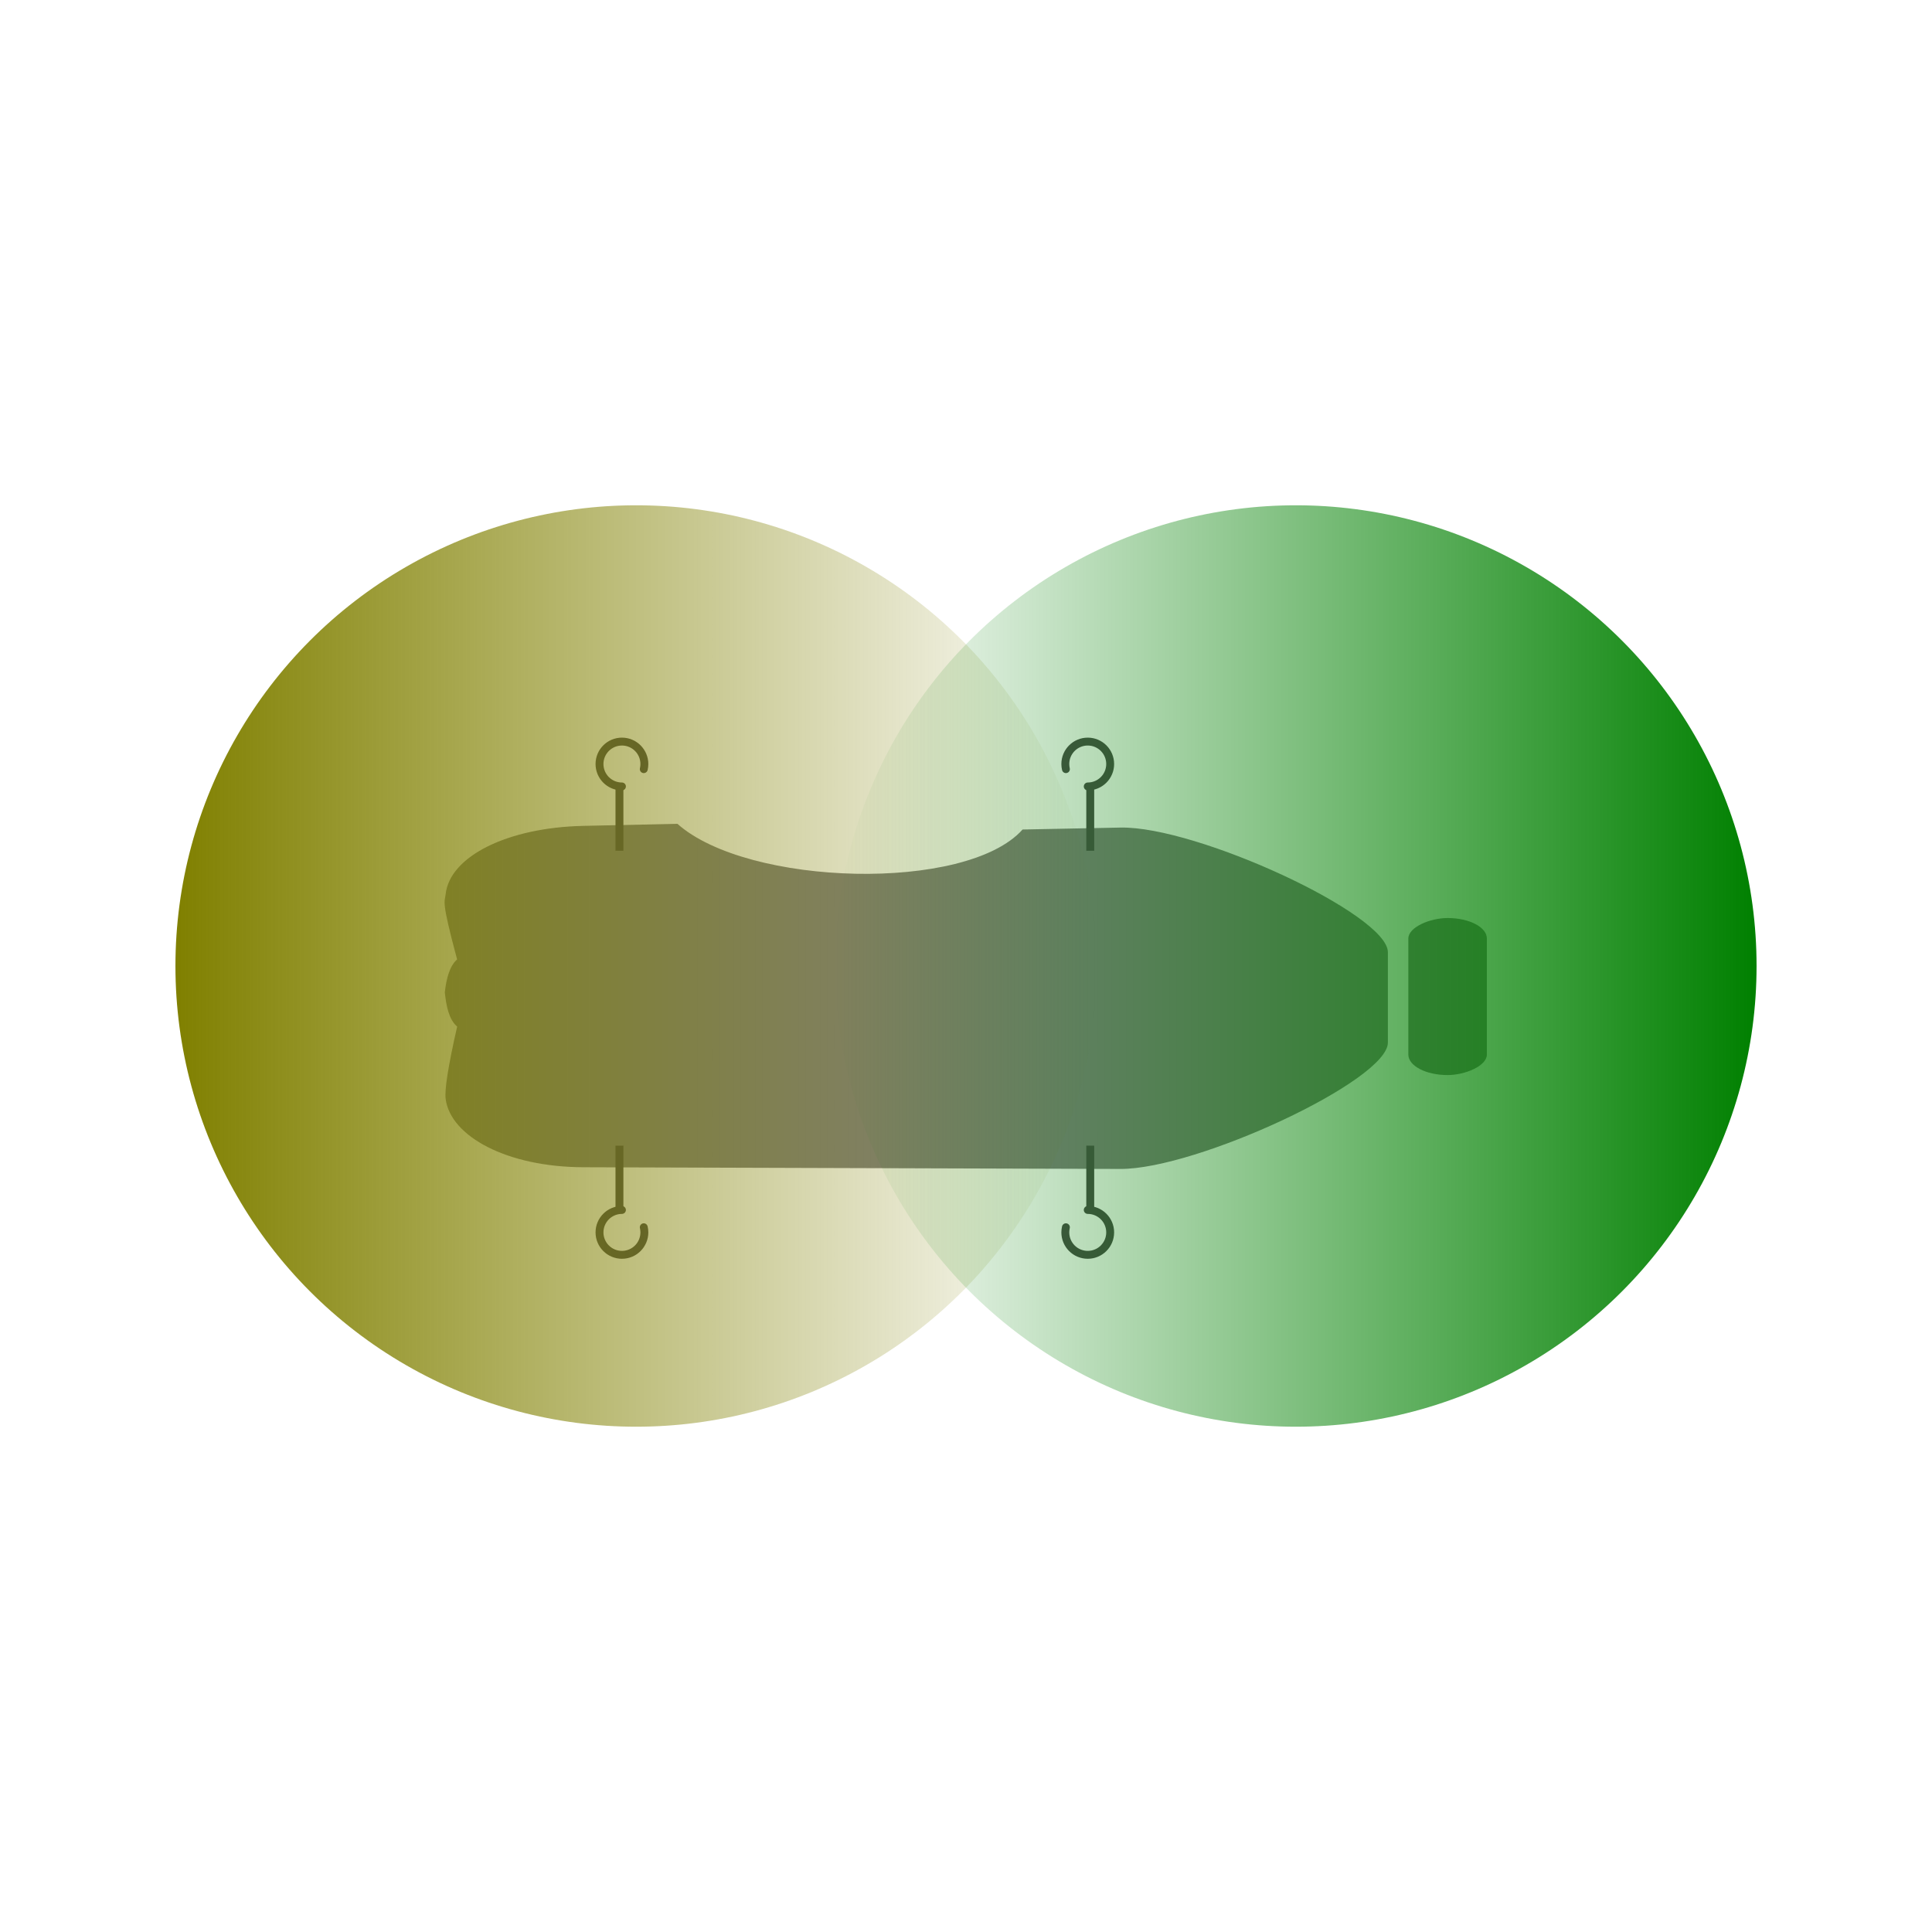 <?xml version="1.0" encoding="UTF-8" standalone="no"?>
<!-- Created with Inkscape (http://www.inkscape.org/) -->

<svg
   xmlns:dc="http://purl.org/dc/elements/1.1/"
   xmlns:cc="http://creativecommons.org/ns#"
   xmlns:rdf="http://www.w3.org/1999/02/22-rdf-syntax-ns#"
   xmlns:svg="http://www.w3.org/2000/svg"
   xmlns="http://www.w3.org/2000/svg"
   xmlns:xlink="http://www.w3.org/1999/xlink"
   xmlns:sodipodi="http://sodipodi.sourceforge.net/DTD/sodipodi-0.dtd"
   xmlns:inkscape="http://www.inkscape.org/namespaces/inkscape"
   width="450mm"
   height="450mm"
   viewBox="0 0 1594.488 1594.488"
   id="svg23091"
   version="1.1"
   inkscape:version="0.91 r13725"
   sodipodi:docname="moeda-verde.svg"
   inkscape:export-filename="/home/francisco/f5sites/sites-e-subsites(projetos)/hortical.f5sites.com/desenhos/moeda-verde.svg.png"
   inkscape:export-xdpi="38"
   inkscape:export-ydpi="38">
  <defs
     id="defs23093">
    <linearGradient
       gradientTransform="matrix(26.415,0,0,26.415,-3151.052,-20971.908)"
       inkscape:collect="always"
       xlink:href="#linearGradient35897"
       id="linearGradient35903-3"
       x1="64.65"
       y1="803.612"
       x2="93.439"
       y2="803.612"
       gradientUnits="userSpaceOnUse" />
    <linearGradient
       inkscape:collect="always"
       id="linearGradient35897">
      <stop
         style="stop-color:#008000;stop-opacity:1;"
         offset="0"
         id="stop35899" />
      <stop
         style="stop-color:#008000;stop-opacity:0;"
         offset="1"
         id="stop35901" />
    </linearGradient>
    <linearGradient
       inkscape:collect="always"
       xlink:href="#linearGradient35929"
       id="linearGradient35935"
       x1="64.65"
       y1="803.612"
       x2="93.439"
       y2="803.612"
       gradientUnits="userSpaceOnUse"
       gradientTransform="matrix(26.415,0,0,26.415,-1569.242,-20971.908)" />
    <linearGradient
       inkscape:collect="always"
       id="linearGradient35929">
      <stop
         style="stop-color:#808000;stop-opacity:1;"
         offset="0"
         id="stop35931" />
      <stop
         style="stop-color:#808000;stop-opacity:0;"
         offset="1"
         id="stop35933" />
    </linearGradient>
  </defs>
  <sodipodi:namedview
     id="base"
     pagecolor="#ffffff"
     bordercolor="#666666"
     borderopacity="1.0"
     inkscape:pageopacity="0.0"
     inkscape:pageshadow="2"
     inkscape:zoom="0.24748737"
     inkscape:cx="5.2084569"
     inkscape:cy="556.30922"
     inkscape:document-units="px"
     inkscape:current-layer="layer1"
     showgrid="false"
     inkscape:window-width="1215"
     inkscape:window-height="1000"
     inkscape:window-x="1431"
     inkscape:window-y="24"
     inkscape:window-maximized="1" />
  <g
     inkscape:label="Layer 1"
     inkscape:groupmode="layer"
     id="layer1"
     transform="translate(0,542.126)">
    <g
       style="display:inline"
       id="g30361"
       transform="matrix(15.778,0,0,15.778,-9053.67,-442.734)">
      <path
         sodipodi:nodetypes="ssssscccssccss"
         inkscape:connector-curvature="0"
         id="rect29447"
         d="m 646.412,43.506 0,4.732 c 0,1.979 -9.998,6.62 -13.987,6.607 l -28.097,-0.089 c -3.99,-0.013 -6.942,-1.61 -7.201,-3.571 -0.062,-0.473 0.128,-1.704 0.601,-3.784 -0.432,-0.382 -0.567,-1.061 -0.645,-1.796 0.085,-0.755 0.262,-1.381 0.643,-1.721 -0.847,-3.152 -0.648,-2.965 -0.599,-3.413 0.215,-1.967 3.213,-3.484 7.201,-3.571 l 4.921,-0.108 c 3.679,3.274 15.115,3.593 18.056,0.298 l 5.12,-0.101 c 3.989,-0.079 13.987,4.539 13.987,6.518 z"
         style="opacity:1;fill:#808080;fill-opacity:1;stroke:none;stroke-width:0.5;stroke-linecap:round;stroke-linejoin:round;stroke-miterlimit:4;stroke-dasharray:none;stroke-dashoffset:0;stroke-opacity:1" />
      <rect
         transform="matrix(0,1,-1,0,0,0)"
         ry="4.107"
         rx="1.071"
         y="-651.59"
         x="41.72"
         height="4.107"
         width="8.214"
         id="rect29449"
         style="opacity:1;fill:#808080;fill-opacity:1;stroke:none;stroke-width:0.5;stroke-linecap:round;stroke-linejoin:round;stroke-miterlimit:4;stroke-dasharray:none;stroke-dashoffset:0;stroke-opacity:1" />
      <g
         style="stroke:#4c4c4c;stroke-opacity:1"
         transform="translate(0,1.053)"
         id="g29539">
        <g
           id="g29533"
           transform="matrix(0.413,0,0,0.413,355.667,21.958)"
           style="stroke:#4c4c4c;stroke-opacity:1">
          <path
             inkscape:connector-curvature="0"
             id="path29452"
             d="m 606.66,36.78 0,-8.144"
             style="fill:none;fill-rule:evenodd;stroke:#4c4c4c;stroke-width:1px;stroke-linecap:butt;stroke-linejoin:miter;stroke-opacity:1" />
          <path
             sodipodi:nodetypes="cssccc"
             inkscape:connector-curvature="0"
             id="path29454"
             d="m 606.975,28.636 c -1.569,-3e-6 -2.841,-1.272 -2.841,-2.841 0,-1.569 1.272,-2.841 2.841,-2.841 1.569,-3e-6 2.841,1.272 2.841,2.841 l 5e-5,0 c 0,0.224 -0.026,0.441 -0.075,0.65"
             style="opacity:1;fill:none;fill-opacity:1;stroke:#4c4c4c;stroke-width:1;stroke-linecap:round;stroke-linejoin:round;stroke-miterlimit:4;stroke-dasharray:none;stroke-dashoffset:0;stroke-opacity:1" />
        </g>
        <use
           style="stroke:#4c4c4c;stroke-opacity:1"
           x="0"
           y="0"
           xlink:href="#g29533"
           id="use29537"
           transform="matrix(-1,0,0,1,1237.061,0)"
           width="100%"
           height="100%" />
      </g>
      <use
         style="stroke:#4c4c4c;stroke-opacity:1"
         height="100%"
         width="100%"
         transform="matrix(1,0,0,-1,0,91.828)"
         id="use29545"
         xlink:href="#g29539"
         y="0"
         x="0" />
    </g>
    <g
       id="g23773"
       transform="translate(6.339,-3.7979437e-6)">
      <circle
         r="380.228"
         cy="255.118"
         cx="518.679"
         id="path35861"
         style="display:inline;opacity:1;fill:url(#linearGradient35935);fill-opacity:1;stroke:none;stroke-width:1.2;stroke-linecap:round;stroke-linejoin:round;stroke-miterlimit:4;stroke-dasharray:none;stroke-dashoffset:0;stroke-opacity:1" />
      <circle
         transform="scale(-1,1)"
         r="380.228"
         cy="255.118"
         cx="-1063.131"
         id="path35861-7"
         style="display:inline;opacity:1;fill:url(#linearGradient35903-3);fill-opacity:1;stroke:none;stroke-width:1.2;stroke-linecap:round;stroke-linejoin:round;stroke-miterlimit:4;stroke-dasharray:none;stroke-dashoffset:0;stroke-opacity:1" />
    </g>
  </g>
</svg>
